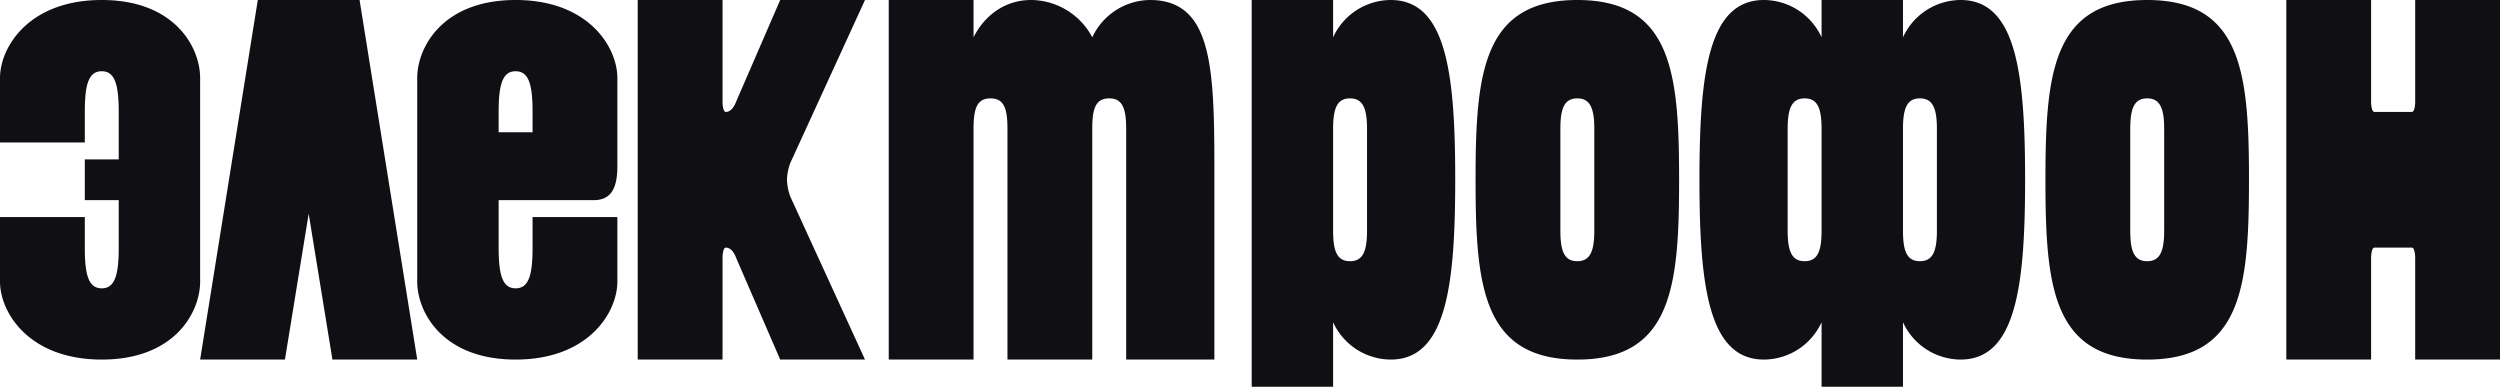 <svg viewBox="0 0 737 114" xmlns="http://www.w3.org/2000/svg"><path d="M25 59h10v14c0 7.917-1.083 12-5 12s-5-3.979-5-12v-9H0v19c0 9.111 8.5 23 30 23s29-13.917 29-23V23c0-9.083-7.5-23-29-23S0 13.889 0 23v19h25v-9c0-8.021 1.083-12 5-12s5 4.083 5 12v14H25v12zm81-59l17 106H98l-7-43-7 43H59L76 0h30zm263 0h24v11a18.8 18.8 0 0 1 17-11c16.462 0 19 21.864 19 53s-2.636 53-19 53a18.8 18.8 0 0 1-17-11v19h-24V0zM157 39v-6c0-8.021-1.083-12-5-12s-5 4.083-5 12v6h10zm-10 20v14c0 7.917 1.083 12 5 12s5-3.979 5-12v-9h25v19c0 9.111-8.5 23-30 23s-29-13.917-29-23V23c0-9.083 7.5-23 29-23s30 13.889 30 23v26c0 6.872-2.089 10-7 10h-28zm41-59h25v30s-.009 3 1 3c1.982 0 3-3 3-3l13-30h25l-22 48a15.282 15.282 0 0 0-1 5 15.722 15.722 0 0 0 1 5l22 48h-25l-13-30s-.966-3-3-3c-1 0-1 3-1 3v30h-25V0zm144 106h26V53c0-31.728 0-53-19-53a18.989 18.989 0 0 0-17 11 20.544 20.544 0 0 0-18-11c-8.157 0-14.02 5.01-17 11V0h-25v106h25V38c0-6 1-9 5-9s5 3 5 9v68h25V38c0-6.054 1-9 5-9 3.925 0 5 3.021 5 9v68zm61-68c0-6.018 1.139-9 5-9s5 3.1 5 9v30c0 5.9-1.139 9-5 9s-5-2.982-5-9V38zm102 15c0-31.136-2-53-30-53s-30 21.864-30 53 2 53 30 53 30-21.864 30-53zm-35-15c0-6.018 1.139-9 5-9s5 3.1 5 9v30c0 5.9-1.139 9-5 9s-5-2.982-5-9V38zm77 57a18.8 18.8 0 0 1-17 11c-16.364 0-19-21.864-19-53s2.538-53 19-53a18.8 18.8 0 0 1 17 11V0h24v11a18.8 18.8 0 0 1 17-11c16.462 0 19 21.864 19 53s-2.636 53-19 53a18.8 18.8 0 0 1-17-11v19h-24V95zm0-57c0-6.018-1.139-9-5-9s-5 3.1-5 9v30c0 5.9 1.139 9 5 9s5-2.982 5-9V38zm24 0c0-6.018 1.139-9 5-9s5 3.1 5 9v30c0 5.9-1.139 9-5 9s-5-2.982-5-9V38zm102 15c0-31.136-2-53-30-53s-30 21.864-30 53 2 53 30 53 30-21.864 30-53zm-35-15c0-6.018 1.139-9 5-9s5 3.1 5 9v30c0 5.9-1.139 9-5 9s-5-2.982-5-9V38zm72 35c-1 0-1 3-1 3v30h-25V0h25v30s-.009 3 1 3h11c1.009 0 1-3 1-3V0h25v106h-25V76s0-3-1-3h-11z" fill="#0f0f14" fill-rule="evenodd"/></svg>